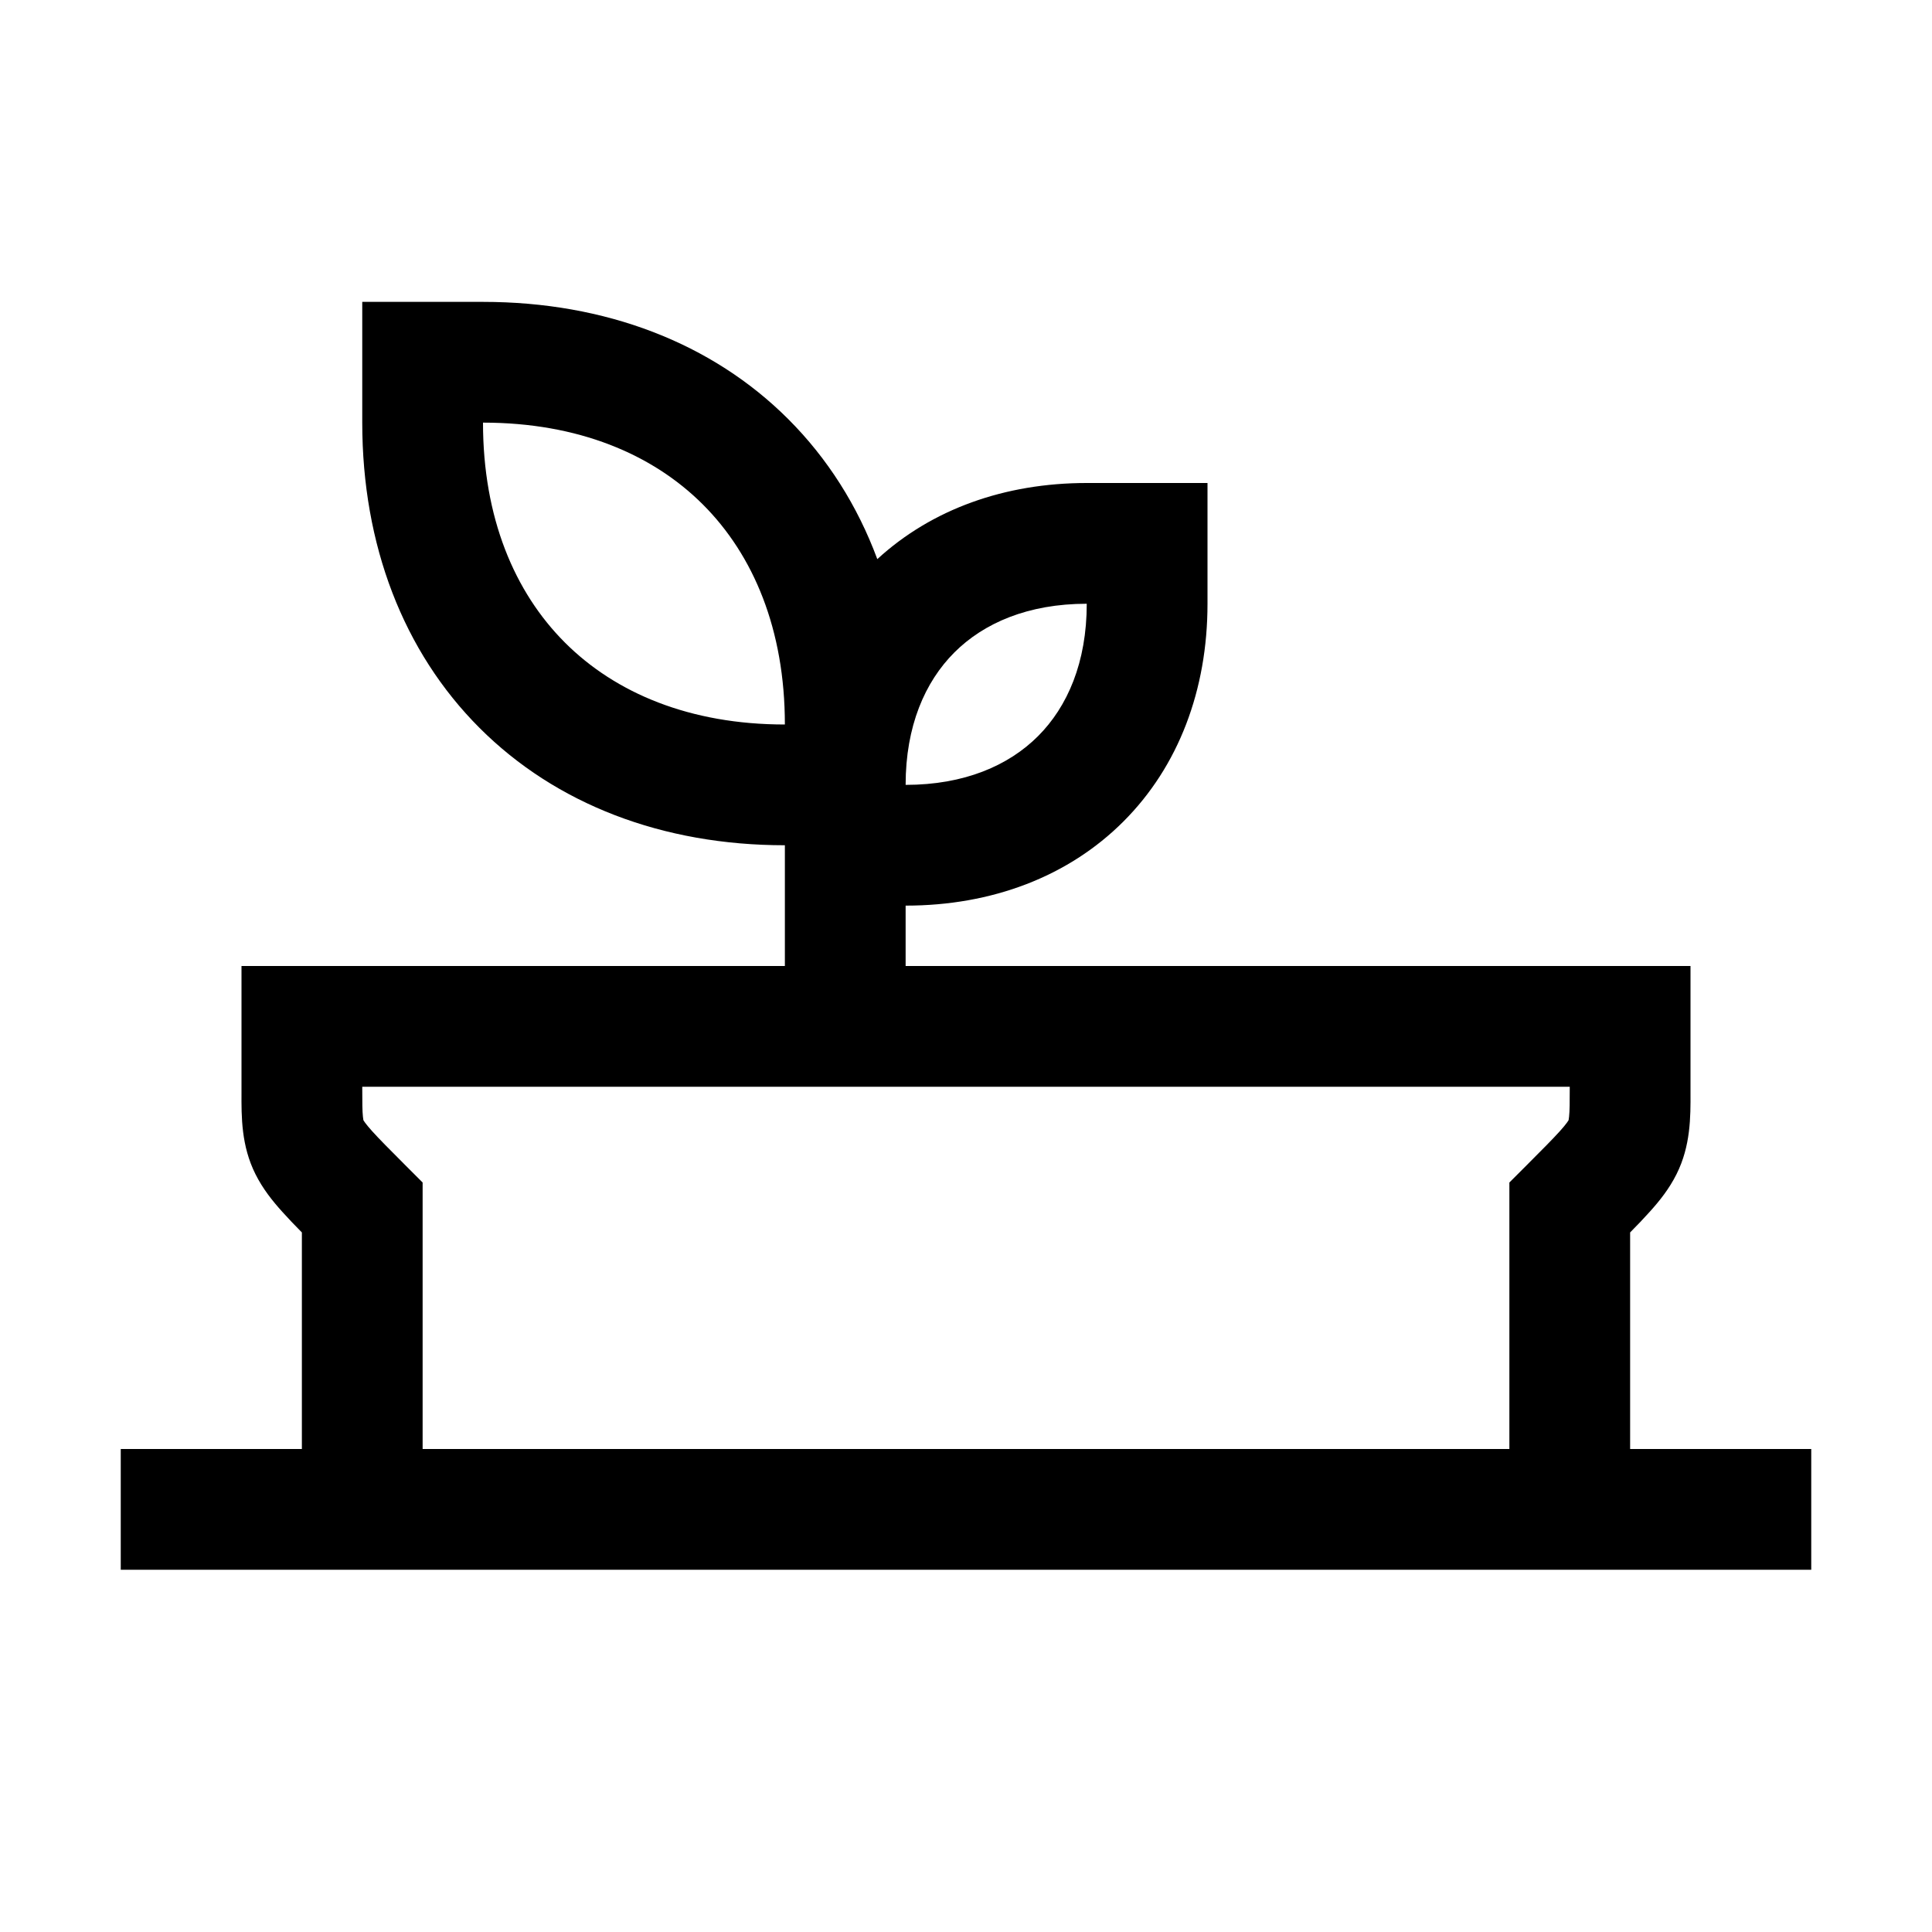 <svg width="48" height="48" viewBox="0 0 32 32" xmlns="http://www.w3.org/2000/svg"><path d="M6 5H8C10.027 5 11.794 5.68 13.057 6.943C13.707 7.593 14.203 8.377 14.531 9.261C15.431 8.434 16.643 8 18 8H20V10C20 11.427 19.52 12.694 18.607 13.607C17.694 14.52 16.427 15 15 15V16H28V18L28 18.094C28.002 18.5 28.003 18.979 27.769 19.447C27.648 19.69 27.486 19.893 27.321 20.075C27.229 20.178 27.121 20.291 27 20.413V24H30V26H2V24H5V20.413C4.879 20.291 4.771 20.178 4.679 20.075C4.514 19.893 4.352 19.69 4.231 19.447C3.996 18.979 3.998 18.5 4 18.094L4 18V16H13V14C10.973 14 9.206 13.32 7.943 12.057C6.68 10.794 6 9.027 6 7V5ZM7 24H25V19.586L25.293 19.293C25.55 19.035 25.716 18.869 25.835 18.737C25.952 18.607 25.977 18.56 25.981 18.553C25.982 18.549 25.985 18.533 25.989 18.494C25.999 18.399 26 18.268 26 18H6C6 18.268 6.001 18.399 6.011 18.494C6.015 18.533 6.019 18.549 6.019 18.553C6.023 18.56 6.048 18.607 6.165 18.737C6.284 18.869 6.45 19.035 6.707 19.293L7 19.586V24ZM17.193 12.193C17.68 11.706 18 10.973 18 10C17.027 10 16.294 10.32 15.807 10.807C15.32 11.294 15 12.027 15 13C15.973 13 16.706 12.68 17.193 12.193ZM11.643 8.357C10.806 7.52 9.573 7 8 7C8 8.573 8.52 9.806 9.357 10.643C10.194 11.48 11.427 12 13 12C13 10.427 12.48 9.194 11.643 8.357Z" fill="#000000" class="bmwfcol"/><title>raised_garden_bed_rg_48</title></svg>